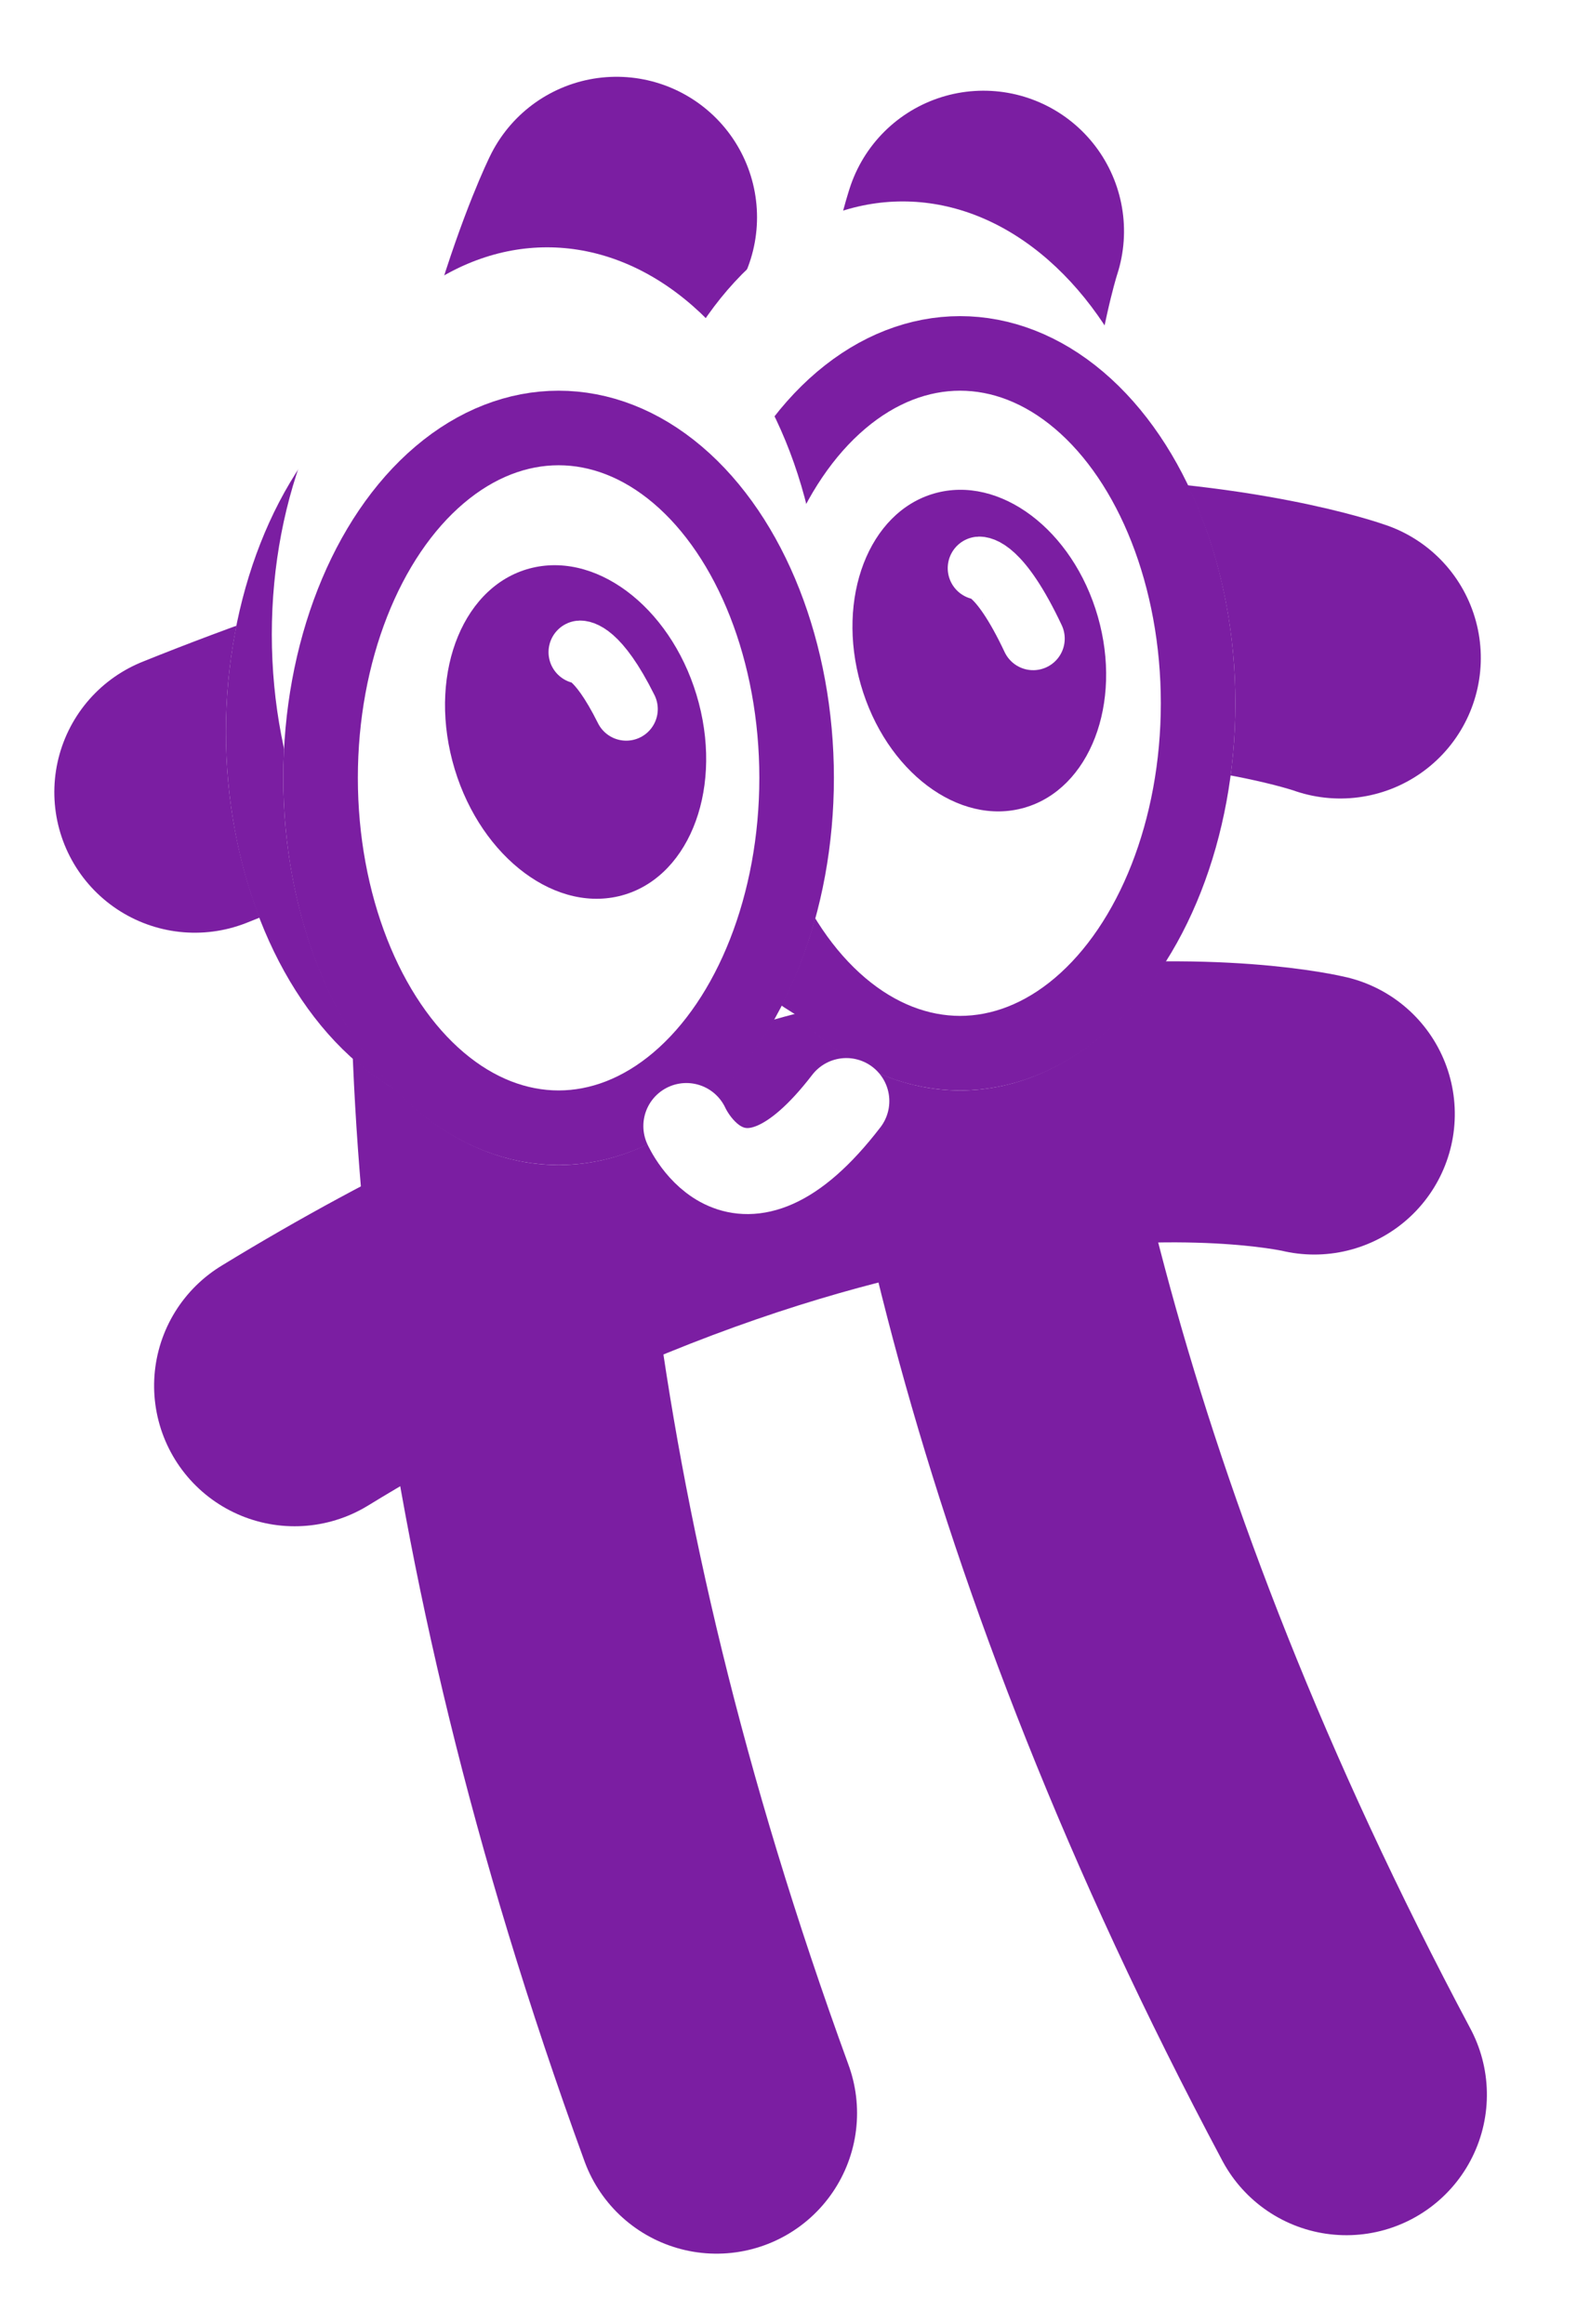 <svg xmlns="http://www.w3.org/2000/svg" xmlns:xlink="http://www.w3.org/1999/xlink" width="277.219" height="405.204"
     viewBox="0 0 277.219 405.204">
  <defs>
    <filter id="Pfad_1" x="61.014" y="4.052" width="102.33" height="395.778" filterUnits="userSpaceOnUse">
      <feOffset dx="-7" dy="1" input="SourceAlpha"/>
      <feGaussianBlur result="blur"/>
      <feFlood flood-opacity="0.161"/>
      <feComposite operator="in" in2="blur"/>
      <feComposite in="SourceGraphic"/>
    </filter>
    <filter id="Pfad_2" x="120.874" y="0" width="156.344" height="405.204" filterUnits="userSpaceOnUse">
      <feOffset dx="-7" dy="1" input="SourceAlpha"/>
      <feGaussianBlur result="blur-2"/>
      <feFlood flood-opacity="0.161"/>
      <feComposite operator="in" in2="blur-2"/>
      <feComposite in="SourceGraphic"/>
    </filter>
    <filter id="Pfad_3" x="0" y="71.192" width="272.709" height="99.861" filterUnits="userSpaceOnUse">
      <feOffset dx="-4" dy="5" input="SourceAlpha"/>
      <feGaussianBlur result="blur-3"/>
      <feFlood flood-opacity="0.161"/>
      <feComposite operator="in" in2="blur-3"/>
      <feComposite in="SourceGraphic"/>
    </filter>
    <filter id="Pfad_4" x="11.297" y="141.904" width="264.269" height="136.766" filterUnits="userSpaceOnUse">
      <feOffset dx="-6" dy="10" input="SourceAlpha"/>
      <feGaussianBlur result="blur-4"/>
      <feFlood flood-opacity="0.161"/>
      <feComposite operator="in" in2="blur-4"/>
      <feComposite in="SourceGraphic"/>
    </filter>
    <filter id="Ellipse_1" x="109.392" y="47.117" width="106" height="143" filterUnits="userSpaceOnUse">
      <feOffset dx="-10" dy="-8" input="SourceAlpha"/>
      <feGaussianBlur result="blur-5"/>
      <feFlood flood-opacity="0.161"/>
      <feComposite operator="in" in2="blur-5"/>
    </filter>
    <filter id="Ellipse_1-2" x="109.392" y="47.117" width="106" height="143" filterUnits="userSpaceOnUse">
      <feOffset dx="-10" dy="-20" input="SourceAlpha"/>
      <feGaussianBlur result="blur-6"/>
      <feFlood flood-opacity="0.161" result="color"/>
      <feComposite operator="out" in="SourceGraphic" in2="blur-6"/>
      <feComposite operator="in" in="color"/>
      <feComposite operator="in" in2="SourceGraphic"/>
    </filter>
    <filter id="Ellipse_6" x="39.392" y="60.117" width="106" height="143" filterUnits="userSpaceOnUse">
      <feOffset dx="-10" dy="-8" input="SourceAlpha"/>
      <feGaussianBlur result="blur-7"/>
      <feFlood flood-opacity="0.161"/>
      <feComposite operator="in" in2="blur-7"/>
    </filter>
    <filter id="Ellipse_6-2" x="39.392" y="60.117" width="106" height="143" filterUnits="userSpaceOnUse">
      <feOffset dx="-2" dy="-25" input="SourceAlpha"/>
      <feGaussianBlur result="blur-8"/>
      <feFlood flood-opacity="0.161" result="color-2"/>
      <feComposite operator="out" in="SourceGraphic" in2="blur-8"/>
      <feComposite operator="in" in="color-2"/>
      <feComposite operator="in" in2="SourceGraphic"/>
    </filter>
    <filter id="Ellipse_4" x="142.218" y="75.109" width="60.046" height="71.644" filterUnits="userSpaceOnUse">
      <feOffset dx="-3" dy="5" input="SourceAlpha"/>
      <feGaussianBlur result="blur-9"/>
      <feFlood flood-opacity="0.161"/>
      <feComposite operator="in" in2="blur-9"/>
      <feComposite in="SourceGraphic"/>
    </filter>
    <filter id="Pfad_7" x="71.779" y="88.554" width="60.152" height="73.126" filterUnits="userSpaceOnUse">
      <feOffset dx="-3" dy="5" input="SourceAlpha"/>
      <feGaussianBlur result="blur-10"/>
      <feFlood flood-opacity="0.161"/>
      <feComposite operator="in" in2="blur-10"/>
      <feComposite in="SourceGraphic"/>
    </filter>
    <filter id="Pfad_5" x="95.133" y="102.679" width="24.645" height="28.676" filterUnits="userSpaceOnUse">
      <feOffset dx="-3" dy="5" input="SourceAlpha"/>
      <feGaussianBlur result="blur-11"/>
      <feFlood flood-opacity="0.161"/>
      <feComposite operator="in" in2="blur-11"/>
      <feComposite in="SourceGraphic"/>
    </filter>
    <filter id="Pfad_8" x="164.711" y="87.99" width="25.966" height="31.048" filterUnits="userSpaceOnUse">
      <feOffset dx="-3" dy="5" input="SourceAlpha"/>
      <feGaussianBlur result="blur-12"/>
      <feFlood flood-opacity="0.161"/>
      <feComposite operator="in" in2="blur-12"/>
      <feComposite in="SourceGraphic"/>
    </filter>
    <filter id="Pfad_9" x="108.822" y="174.583" width="53.691" height="38.594" filterUnits="userSpaceOnUse">
      <feOffset dx="-4" dy="5" input="SourceAlpha"/>
      <feGaussianBlur result="blur-13"/>
      <feFlood flood-opacity="0.161"/>
      <feComposite operator="in" in2="blur-13"/>
      <feComposite in="SourceGraphic"/>
    </filter>
  </defs>
  <g transform="matrix(1, 0, 0, 1, 0, 0)" filter="url(#Pfad_1)">
    <path id="Pfad_1-2" data-name="Pfad 1" d="M368.539,473.3C291.7,262.648,351.1,142.766,351.1,142.766"
          transform="translate(-236.61 -105.88)" fill="none" stroke="#7b1ea2" stroke-linecap="round" stroke-width="49"/>
  </g>
  <g transform="matrix(1, 0, 0, 1, 0, 0)" filter="url(#Pfad_2)">
    <path id="Pfad_2-2" data-name="Pfad 2" d="M368.539,473.3C291.7,262.648,351.1,142.766,351.1,142.766"
          transform="translate(-189.08 -53.2) rotate(-8)" fill="#fff" stroke="#7b1ea2" stroke-linecap="round"
          stroke-width="49"/>
  </g>
  <g transform="matrix(1, 0, 0, 1, 0, 0)" filter="url(#Pfad_3)">
    <path id="Pfad_3-2" data-name="Pfad 3" d="M350.429,343.62c-41.473-128.006-9.411-200.855-9.411-200.855"
          transform="translate(356.31 -240.43) rotate(86)" fill="none" stroke="#7b1ea2" stroke-linecap="round"
          stroke-width="49"/>
  </g>
  <g transform="matrix(1, 0, 0, 1, 0, 0)" filter="url(#Pfad_4)">
    <path id="Pfad_4-2" data-name="Pfad 4" d="M350.351,326.509c-41.32-117.1-9.377-183.743-9.377-183.743"
          transform="translate(303.9 -178.98) rotate(78)" fill="none" stroke="#7b1ea2" stroke-linecap="round"
          stroke-width="49"/>
  </g>
  <g data-type="innerShadowGroup">
    <g transform="matrix(1, 0, 0, 1, 0, 0)" filter="url(#Ellipse_1)">
      <g id="Ellipse_1-3" data-name="Ellipse 1" transform="translate(119.39 55.12)" fill="#fff" stroke="#7b1ea2"
         stroke-width="13">
        <ellipse cx="48" cy="67.5" rx="48" ry="67.5" stroke="none"/>
        <ellipse cx="48" cy="67.5" rx="41.5" ry="61" fill="none"/>
      </g>
    </g>
    <ellipse id="Ellipse_1-4" data-name="Ellipse 1" cx="48" cy="67.5" rx="48" ry="67.5"
             transform="translate(119.392 55.117)" fill="#fff"/>
    <g transform="matrix(1, 0, 0, 1, 0, 0)" filter="url(#Ellipse_1-2)">
      <ellipse id="Ellipse_1-5" data-name="Ellipse 1" cx="48" cy="67.5" rx="48" ry="67.5"
               transform="translate(119.39 55.12)" fill="#fff"/>
    </g>
    <g id="Ellipse_1-6" data-name="Ellipse 1" transform="translate(119.392 55.117)" fill="none" stroke="#7b1ea2"
       stroke-width="13">
      <ellipse cx="48" cy="67.5" rx="48" ry="67.5" stroke="none"/>
      <ellipse cx="48" cy="67.5" rx="41.5" ry="61" fill="none"/>
    </g>
  </g>
  <g data-type="innerShadowGroup">
    <g transform="matrix(1, 0, 0, 1, 0, 0)" filter="url(#Ellipse_6)">
      <g id="Ellipse_6-3" data-name="Ellipse 6" transform="translate(49.39 68.12)" fill="#fff" stroke="#7b1ea2"
         stroke-width="13">
        <ellipse cx="48" cy="67.5" rx="48" ry="67.5" stroke="none"/>
        <ellipse cx="48" cy="67.5" rx="41.5" ry="61" fill="none"/>
      </g>
    </g>
    <ellipse id="Ellipse_6-4" data-name="Ellipse 6" cx="48" cy="67.5" rx="48" ry="67.5"
             transform="translate(49.392 68.117)" fill="#fff"/>
    <g transform="matrix(1, 0, 0, 1, 0, 0)" filter="url(#Ellipse_6-2)">
      <ellipse id="Ellipse_6-5" data-name="Ellipse 6" cx="48" cy="67.5" rx="48" ry="67.5"
               transform="translate(49.39 68.12)" fill="#fff"/>
    </g>
    <g id="Ellipse_6-6" data-name="Ellipse 6" transform="translate(49.392 68.117)" fill="none" stroke="#7b1ea2"
       stroke-width="13">
      <ellipse cx="48" cy="67.5" rx="48" ry="67.5" stroke="none"/>
      <ellipse cx="48" cy="67.5" rx="41.5" ry="61" fill="none"/>
    </g>
  </g>
  <g transform="matrix(1, 0, 0, 1, 0, 0)" filter="url(#Ellipse_4)">
    <ellipse id="Ellipse_4-2" data-name="Ellipse 4" cx="21.5" cy="28.5" rx="21.5" ry="28.5"
             transform="translate(145.22 86.96) rotate(-16)" fill="#7b1ea2"/>
  </g>
  <g transform="matrix(1, 0, 0, 1, 0, 0)" filter="url(#Pfad_7)">
    <path id="Pfad_7-2" data-name="Pfad 7"
          d="M22.1.311C34.286.486,44.326,13.881,44.524,30.23S35,59.689,22.815,59.514.588,45.943.39,29.595,9.912.136,22.1.311Z"
          transform="translate(74.33 99.03) rotate(-14)" fill="#7b1ea2"/>
  </g>
  <g transform="matrix(1, 0, 0, 1, 0, 0)" filter="url(#Pfad_5)">
    <path id="Pfad_5-2" data-name="Pfad 5" d="M0,0S2.969-.18,7.737,10.164"
          transform="matrix(1, -0.03, 0.03, 1, 104.14, 108.7)" fill="none" stroke="#fff" stroke-linecap="round"
          stroke-width="11"/>
  </g>
  <g transform="matrix(1, 0, 0, 1, 0, 0)" filter="url(#Pfad_8)">
    <path id="Pfad_8-2" data-name="Pfad 8" d="M0,0S3.461-.222,9.018,12.553"
          transform="matrix(1, -0.03, 0.03, 1, 173.74, 94.06)" fill="none" stroke="#fff" stroke-linecap="round"
          stroke-width="11"/>
  </g>
  <g transform="matrix(1, 0, 0, 1, 0, 0)" filter="url(#Pfad_9)">
    <path id="Pfad_9-2" data-name="Pfad 9" d="M342.295,170.384c-25.585-17.6-5.806-27.619-5.806-27.619"
          transform="translate(-36.51 519.88) rotate(-87)" fill="none" stroke="#fff" stroke-linecap="round"
          stroke-width="15"/>
  </g>
</svg>
